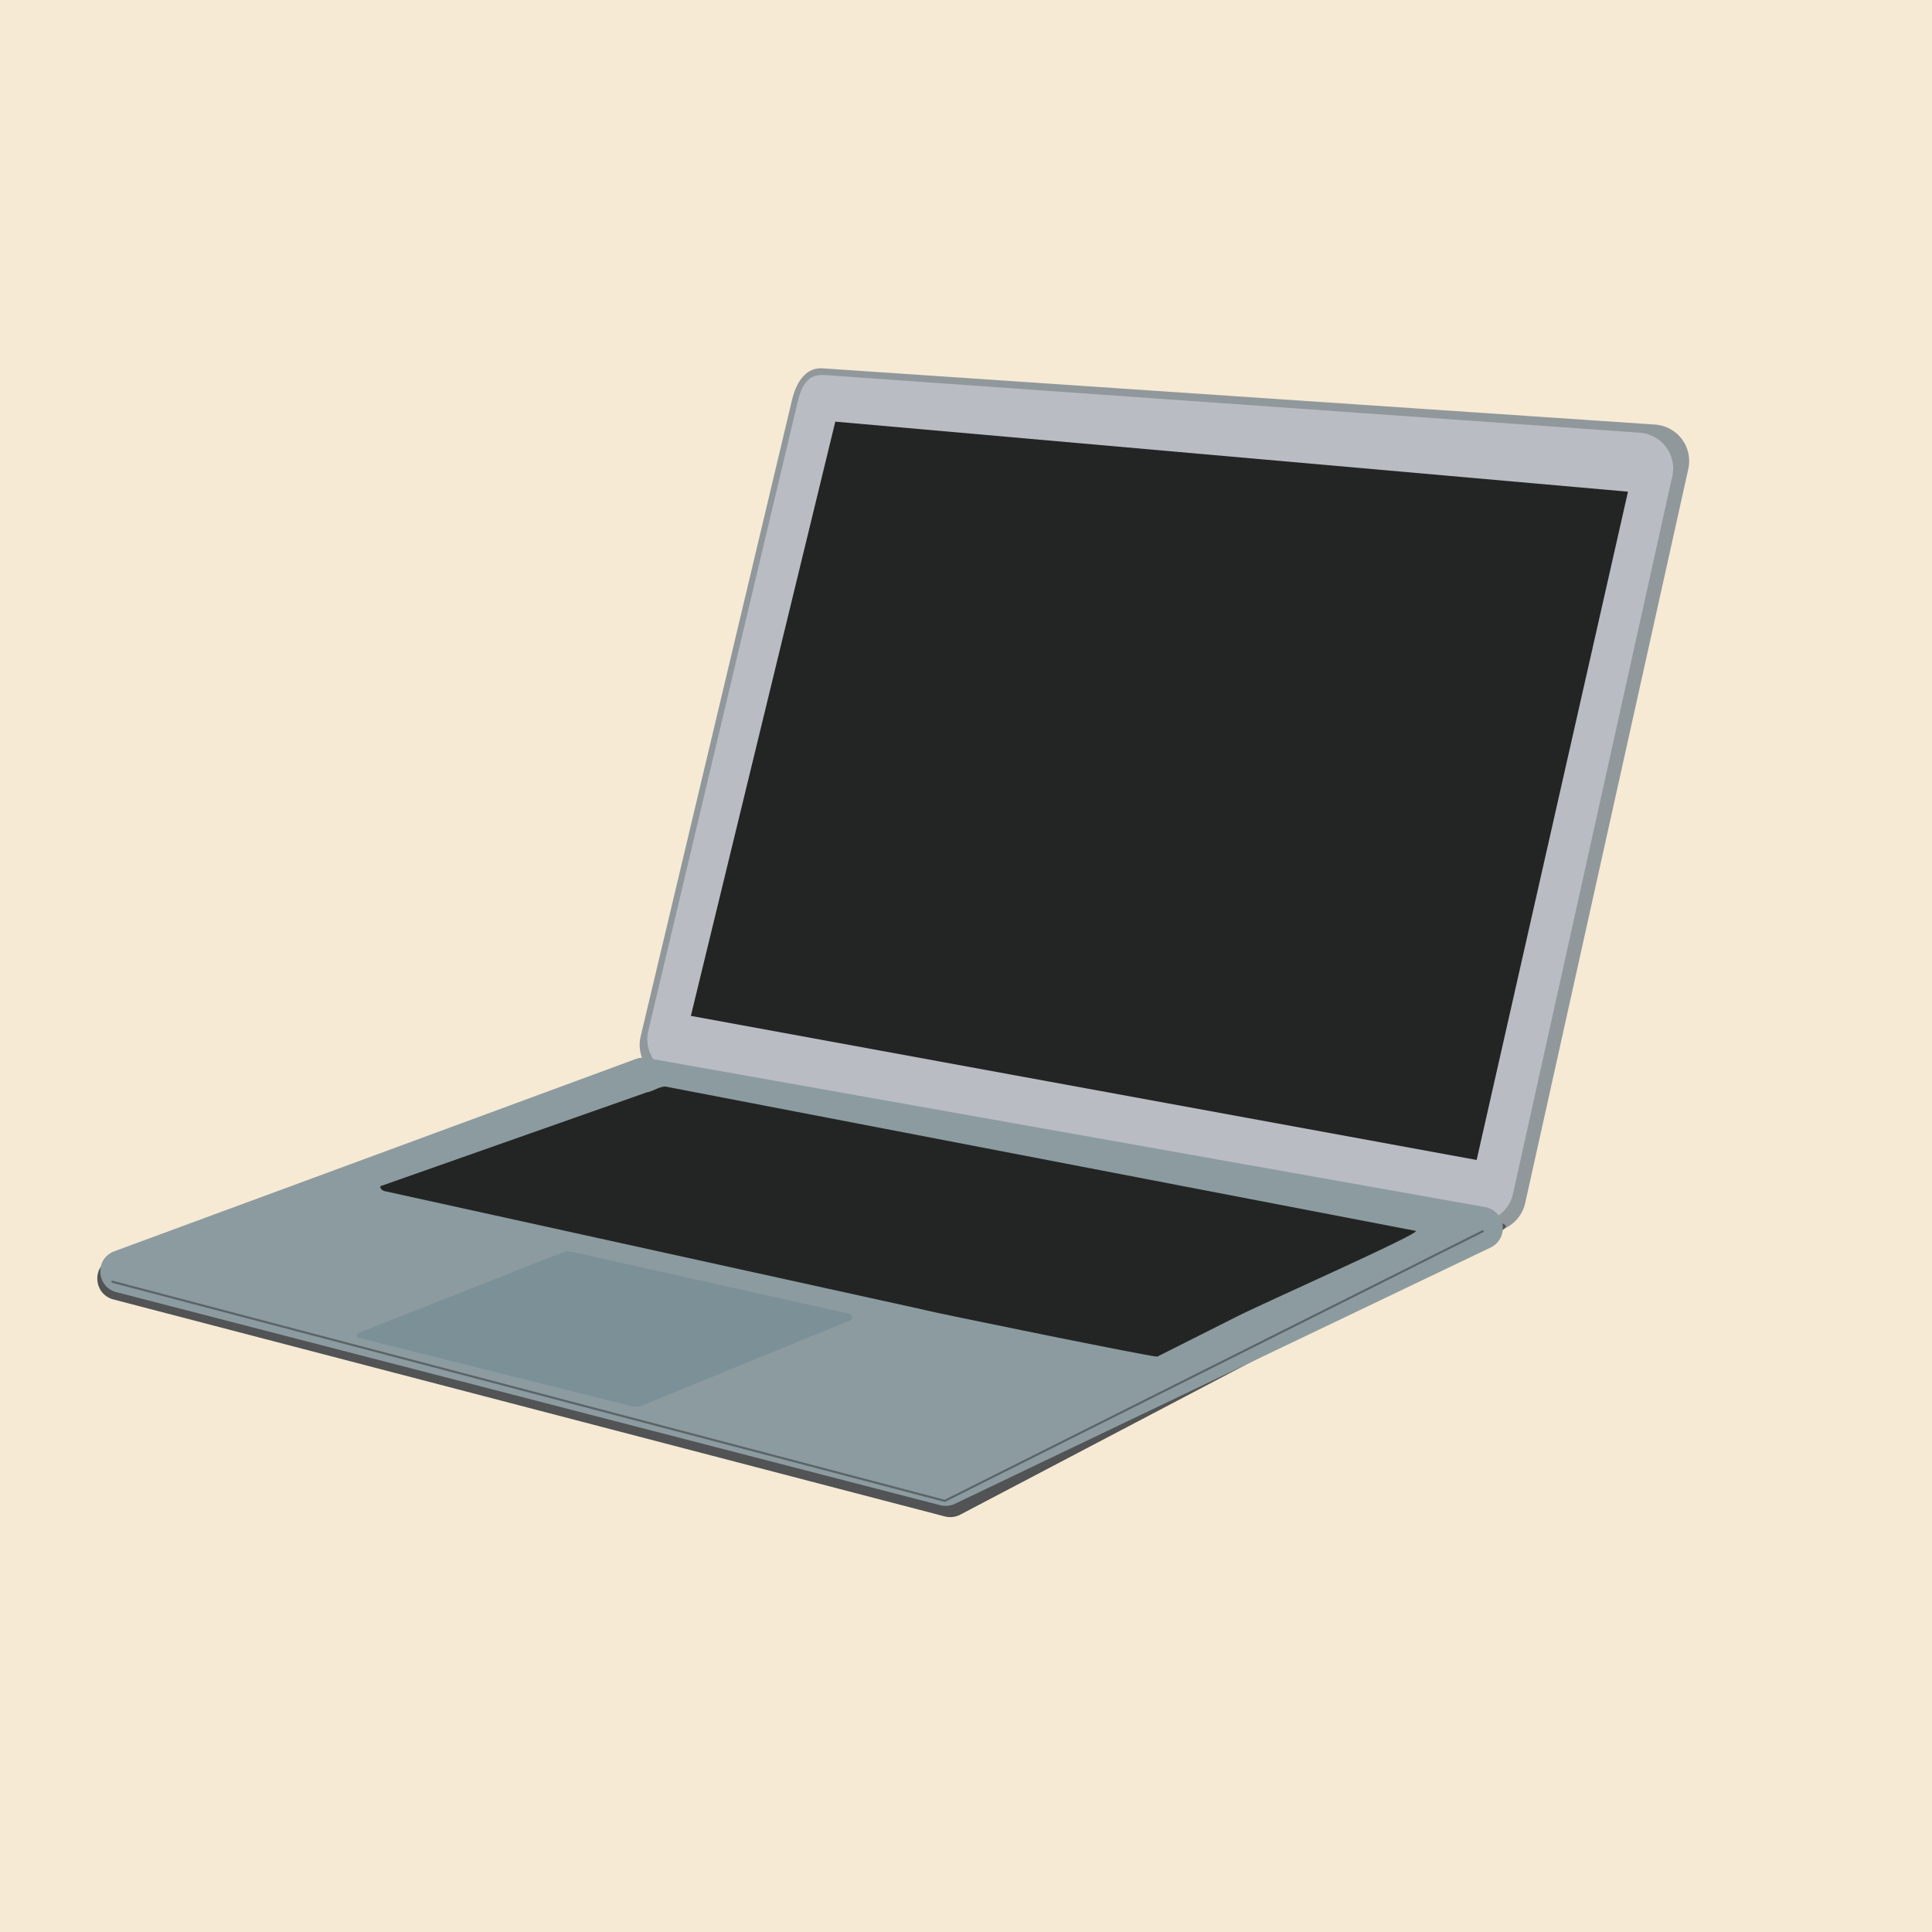 <svg xmlns="http://www.w3.org/2000/svg" viewBox="0 0 932.03 932.03"><defs><style>.cls-1{fill:#f6ead4;}.cls-2{fill:#91989c;}.cls-3{fill:#b9bdc3;}.cls-4{fill:#232525;}.cls-5{fill:#515355;}.cls-6{fill:#8c9b9f;}.cls-7{fill:#7c9097;}.cls-8{opacity:0.35;}</style></defs><g id="Слой_2" data-name="Слой 2"><g id="Слой_1-2" data-name="Слой 1"><rect class="cls-1" width="932.03" height="932.03"/><path class="cls-2" d="M715.34,593.92,323.06,521.43a17.64,17.64,0,0,1-14-21.43L382,193.26c2-8.49,6.47-16.27,15.16-15.55l401.54,27.13a17.64,17.64,0,0,1,15.77,21.41L735.78,580.39A17.66,17.66,0,0,1,715.34,593.92Z"/><path class="cls-3" d="M709.89,589.19,326.41,518.33a17.25,17.25,0,0,1-13.66-21l72-303.18c2-8.3,4.87-13.91,13.37-13.2l393.2,27.83a17.27,17.27,0,0,1,15.42,20.94L729.87,576A17.26,17.26,0,0,1,709.89,589.19Z"/><polygon class="cls-4" points="712.36 559.59 333.28 490.08 402.96 203.41 785.37 237.19 712.36 559.59"/><path class="cls-5" d="M455.76,731.54,54.8,626.9c-9.9-2.58-10.66-16.25-1.09-19.71l253-91.49a10.51,10.51,0,0,1,5.42-.45l407.78,73.84c10,1.8,7.75,3.27-1.37,7.56L462.87,730.89A10.5,10.5,0,0,1,455.76,731.54Z"/><path class="cls-6" d="M453.61,726.14,56.15,623.36c-9.82-2.53-10.51-16.21-1-19.72l251.55-92.76a10.22,10.22,0,0,1,5.39-.48l404.37,71.91a10.35,10.35,0,0,1,2.65,19.52L460.66,725.46A10.35,10.35,0,0,1,453.61,726.14Z"/><path class="cls-7" d="M305,678.42l-132-33.06a1.19,1.19,0,0,1-.15-2.27l98-38.67a9.3,9.3,0,0,1,5.42-.43l133.56,29.85A1.68,1.68,0,0,1,410,637l-100.2,41A7.8,7.8,0,0,1,305,678.42Z"/><path class="cls-4" d="M445.41,631.79l-260-57.2c-2-.7-2.72-2.53-1-2.67l127.75-45c2.72-.21,6.82-3.59,10-2.53L683,593.81c2.87,1-73.32,34.69-86.46,41.39l-38.27,19.27C555.8,654.69,448.29,632.79,445.41,631.79Z"/><g class="cls-8"><path d="M455.8,724.55l-.13,0L54.1,618.84a.5.5,0,0,1,.25-1L455.74,723.51l259.38-130a.5.5,0,0,1,.45.89L456,724.49A.43.43,0,0,1,455.8,724.55Z"/></g></g></g></svg>